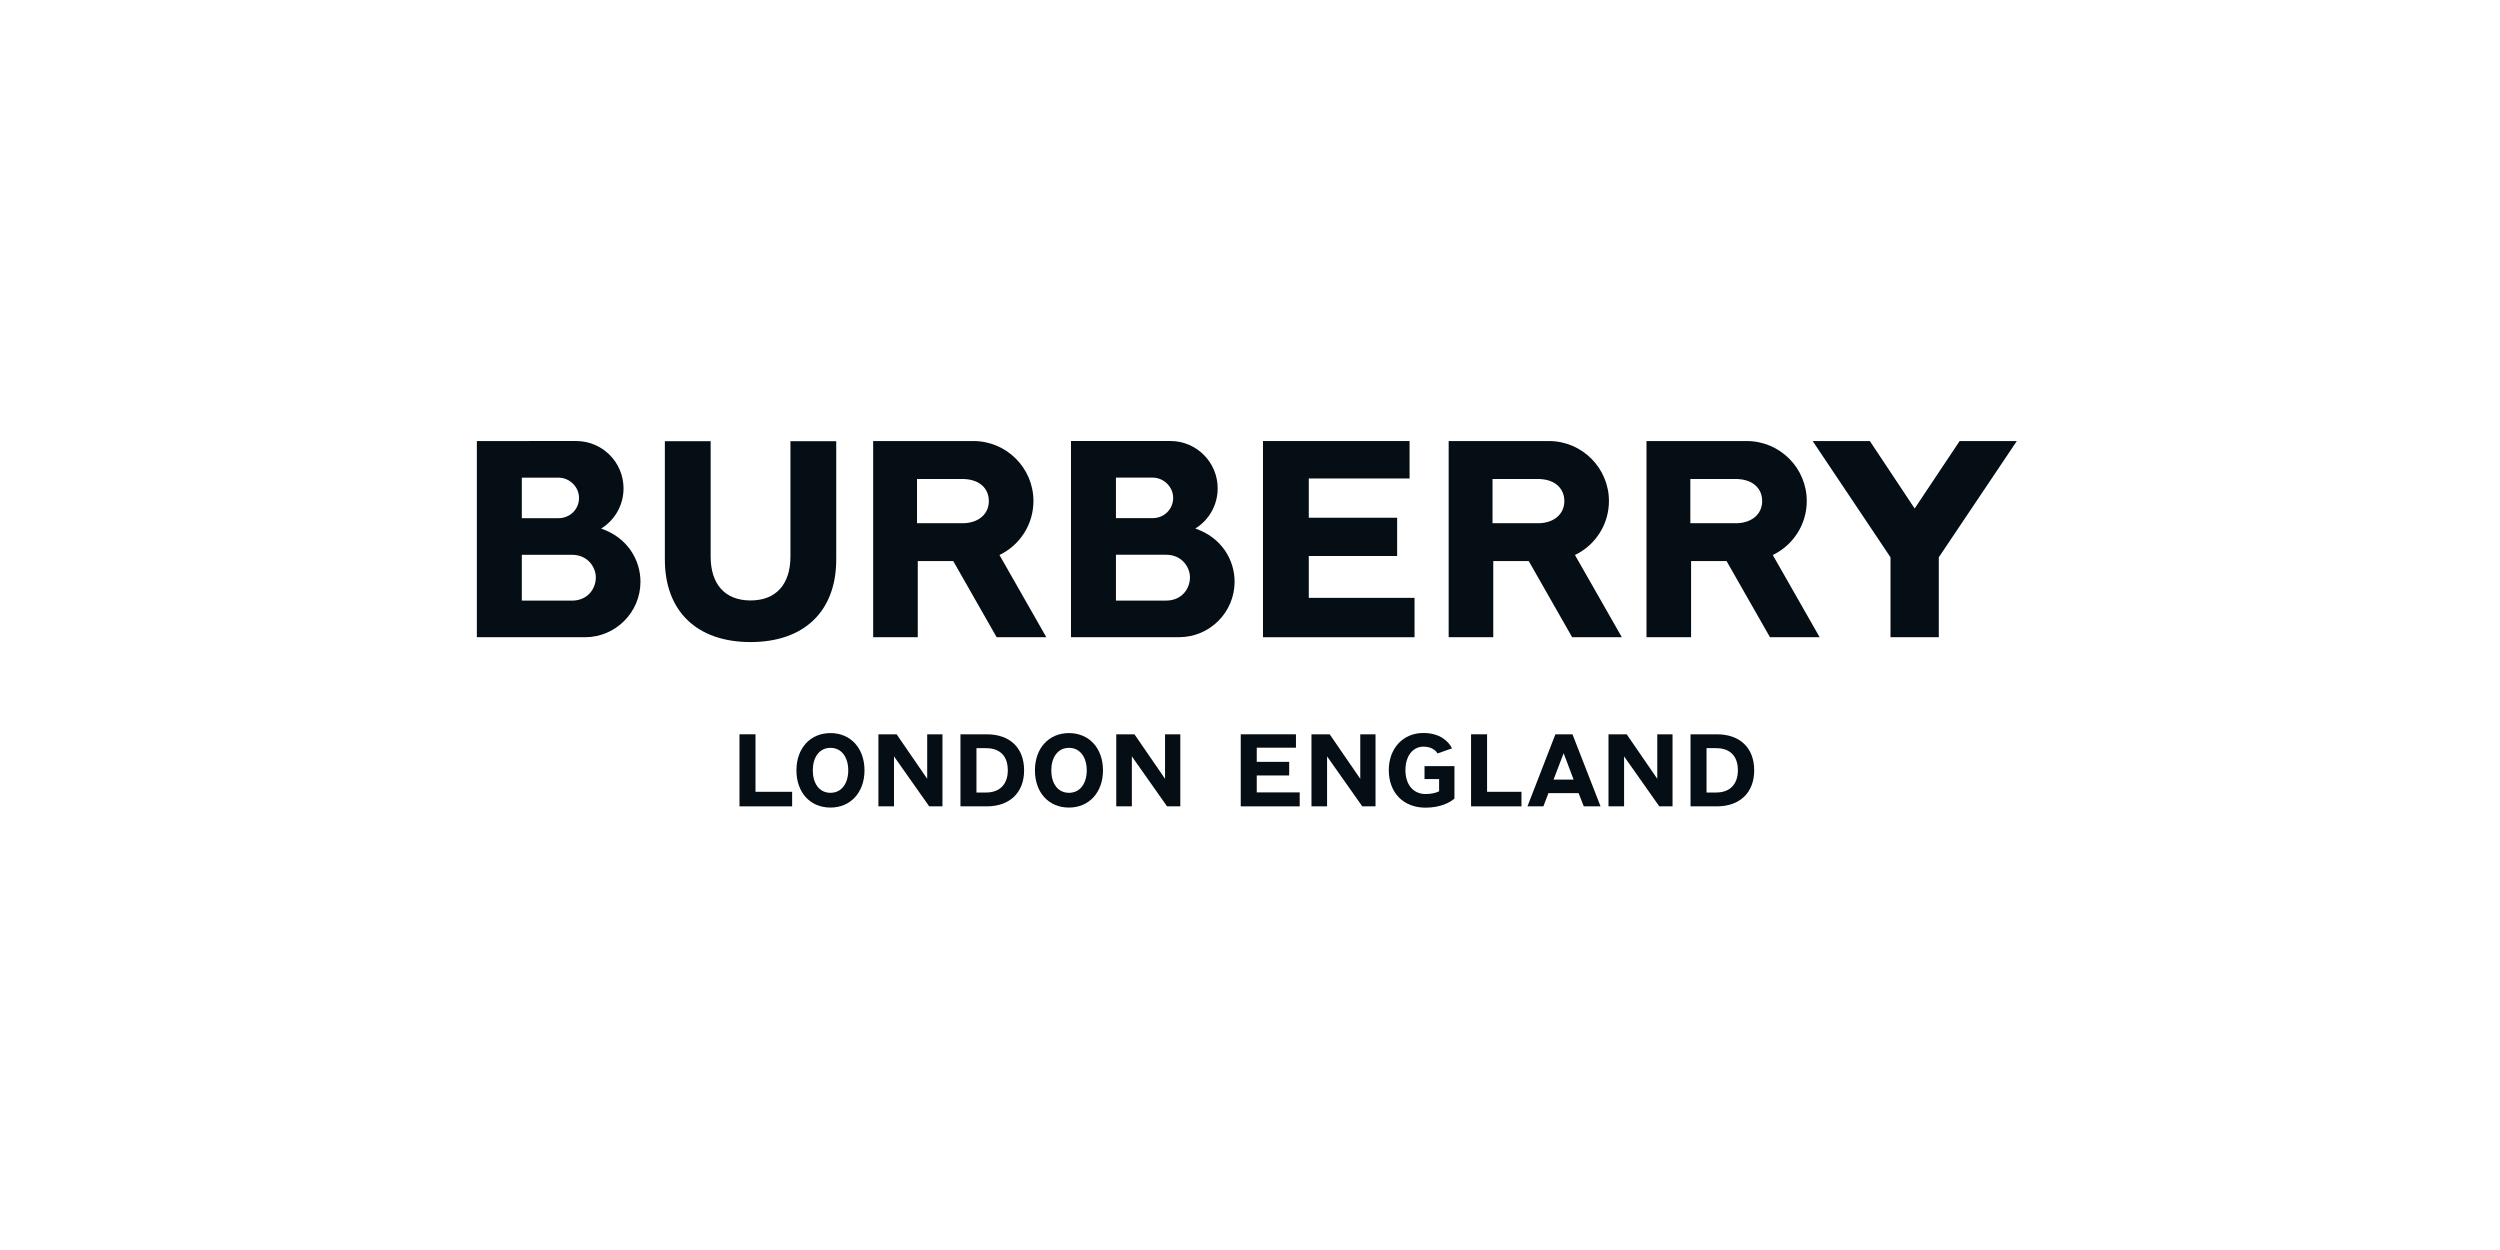 <?xml version="1.0" encoding="UTF-8"?>
<svg width="360px" height="180px" viewBox="0 0 360 180" version="1.1" xmlns="http://www.w3.org/2000/svg" xmlns:xlink="http://www.w3.org/1999/xlink">
    <title>GL_HPBrand_burberry</title>
    <g id="GL_HPBrand_burberry" stroke="none" stroke-width="1" fill="none" fill-rule="evenodd">
        <g id="BE_LOGO_LE_SMALL" transform="translate(68.667, 63.5)" fill="#050E14">
            <path d="M146.257,5.478 L153.177,5.478 L153.149,5.489 C155.256,5.601 156.598,6.822 156.598,8.665 C156.598,10.489 155.16,11.766 153.017,11.842 L146.257,11.842 L146.257,5.478 Z M146.363,17.294 C146.553,17.294 149.286,17.294 151.473,17.295 L157.723,28.261 L164.876,28.261 L158.126,16.419 C161.109,14.988 163.021,11.973 163.021,8.653 C163.021,3.887 159.145,0.011 154.379,0.01 L139.941,0.01 L139.941,28.26 L146.363,28.26 L146.363,17.294 L146.363,17.294 Z" id="Fill-1"></path>
            <polyline id="Fill-2" points="135.027 22.59 119.797 22.59 119.797 16.564 132.522 16.564 132.522 11.053 119.797 11.053 119.797 5.401 134.311 5.401 134.311 0.01 113.203 0.01 113.203 28.261 135.027 28.261 135.027 22.59"></polyline>
            <path d="M70.145,11.842 L63.384,11.842 L63.384,5.478 L70.305,5.478 L70.277,5.489 C72.384,5.601 73.726,6.822 73.726,8.665 C73.726,10.489 72.289,11.766 70.145,11.842 Z M82.004,28.261 L75.254,16.419 C78.237,14.988 80.149,11.973 80.149,8.653 C80.149,3.887 76.273,0.011 71.508,0.01 L57.07,0.01 L57.07,28.26 L63.491,28.26 L63.491,17.294 C63.681,17.294 66.414,17.294 68.601,17.295 L74.85,28.261 L82.004,28.261 L82.004,28.261 Z" id="Fill-3"></path>
            <path d="M39.413,28.957 C47.138,28.957 51.75,24.516 51.75,17.078 L51.75,0.031 L45.156,0.031 L45.156,16.637 C45.156,20.659 43.063,22.965 39.413,22.965 L39.41,22.965 C35.76,22.965 33.666,20.659 33.666,16.637 L33.666,0.031 L27.072,0.031 L27.072,17.078 C27.072,24.516 31.685,28.957 39.41,28.957 L39.413,28.957" id="Fill-4"></path>
            <path d="M13.681,22.99 L6.474,22.99 L6.474,16.389 L13.681,16.389 C16.062,16.389 17.132,18.284 17.132,19.629 C17.132,21.299 15.947,22.99 13.681,22.99 Z M6.474,5.28 C11.162,5.28 11.695,5.28 11.75,5.28 C13.356,5.28 14.713,6.617 14.713,8.199 C14.713,9.837 13.411,11.119 11.75,11.119 C8.85,11.119 6.642,11.119 6.474,11.119 L6.474,5.28 Z M17.9,12.615 C19.916,11.36 21.122,9.189 21.122,6.823 C21.122,3.085 18.096,0.04 14.365,0.008 C13.632,0.008 14.404,0.008 0,0.01 L0,28.26 L15.595,28.261 C19.989,28.247 23.56,24.668 23.56,20.271 C23.56,17.149 21.705,13.912 17.9,12.615 L17.9,12.615 Z" id="Fill-5"></path>
            <path d="M99.237,22.985 L92.029,22.985 L92.029,16.383 L99.237,16.383 C101.618,16.383 102.688,18.278 102.688,19.624 C102.688,21.294 101.503,22.985 99.237,22.985 Z M92.029,5.275 C96.718,5.275 97.252,5.275 97.306,5.275 C98.912,5.275 100.269,6.612 100.269,8.194 C100.269,9.831 98.968,11.113 97.306,11.113 C94.406,11.113 92.198,11.113 92.029,11.113 L92.029,5.275 Z M103.457,12.609 L103.457,12.609 C105.472,11.355 106.678,9.184 106.678,6.818 C106.678,3.079 103.652,0.034 99.921,0.003 C99.188,0.003 99.96,0.003 85.556,0.004 L85.556,28.255 L101.152,28.255 C105.545,28.241 109.115,24.662 109.115,20.265 C109.115,17.143 107.261,13.907 103.457,12.609 L103.457,12.609 Z" id="Fill-6"></path>
            <path d="M181.503,11.842 L174.743,11.842 L174.743,5.478 L181.664,5.478 L181.636,5.489 C183.743,5.601 185.084,6.822 185.084,8.665 C185.084,10.489 183.647,11.766 181.503,11.842 Z M191.508,8.653 C191.508,3.887 187.631,0.011 182.866,0.01 L168.428,0.01 L168.428,28.26 L174.849,28.26 L174.849,17.294 C175.039,17.294 177.772,17.294 179.959,17.295 L186.209,28.261 L193.362,28.261 L186.612,16.419 C189.595,14.988 191.508,11.973 191.508,8.653 L191.508,8.653 Z" id="Fill-7"></path>
            <polyline id="Fill-8" points="213.521 0.01 207.043 9.724 200.591 0.01 192.358 0.01 203.565 16.75 203.565 28.261 210.52 28.261 210.52 16.75 221.755 0.01 213.521 0.01"></polyline>
            <polyline id="Fill-9" points="145.472 42.24 143.165 42.24 143.165 52.616 150.425 52.616 150.425 50.519 145.472 50.519 145.472 42.24"></polyline>
            <path d="M178.467,50.621 L177.075,50.621 L177.075,44.233 L178.467,44.233 C180.014,44.233 181.587,44.963 181.587,47.428 C181.587,49.346 180.515,50.621 178.467,50.621 Z M178.558,42.24 L174.77,42.24 L174.77,52.616 L178.558,52.616 C181.832,52.616 183.937,50.672 183.937,47.428 C183.937,44.124 181.817,42.24 178.558,42.24 L178.558,42.24 Z" id="Fill-10"></path>
            <path d="M136.464,48.688 L138.564,48.688 L138.564,50.444 C138.162,50.651 137.515,50.839 136.623,50.839 L136.623,50.839 C134.804,50.839 133.716,49.447 133.716,47.4 C133.716,45.441 134.704,44.027 136.324,44.015 C137.651,44.018 138.209,44.756 138.338,44.996 L140.423,44.259 C139.938,43.273 138.688,42.05 136.301,42.05 L136.295,42.05 C133.354,42.05 131.319,44.285 131.319,47.398 C131.319,50.613 133.384,52.805 136.623,52.805 C138.742,52.805 140.174,52.045 140.773,51.49 L140.773,46.819 L136.464,46.819 L136.464,48.688" id="Fill-11"></path>
            <path d="M155.044,48.766 L156.496,44.964 L157.934,48.766 L155.044,48.766 Z M155.31,42.24 L151.286,52.616 L153.582,52.616 L154.305,50.709 L158.646,50.709 L159.398,52.616 L161.813,52.616 L157.77,42.24 L155.31,42.24 L155.31,42.24 Z" id="Fill-12"></path>
            <polyline id="Fill-13" points="112.305 48.166 116.976 48.166 116.976 46.206 112.305 46.206 112.305 44.167 117.95 44.167 117.95 42.24 110 42.24 110 52.616 118.491 52.616 118.491 50.606 112.305 50.606 112.305 48.166"></polyline>
            <path d="M73.334,50.621 L71.944,50.621 L71.944,44.233 L73.334,44.233 C74.882,44.233 76.456,44.963 76.456,47.428 C76.456,49.346 75.383,50.621 73.334,50.621 Z M73.426,42.24 L69.638,42.24 L69.638,52.616 L73.426,52.616 C76.699,52.616 78.804,50.672 78.804,47.428 C78.804,44.124 76.685,42.24 73.426,42.24 L73.426,42.24 Z" id="Fill-14"></path>
            <path d="M85.266,50.664 C83.625,50.664 82.719,49.278 82.719,47.428 C82.719,45.604 83.625,44.19 85.266,44.19 C86.919,44.19 87.825,45.617 87.825,47.428 C87.825,49.25 86.919,50.664 85.266,50.664 Z M85.264,42.064 C82.375,42.064 80.364,44.227 80.364,47.428 C80.364,50.628 82.345,52.79 85.264,52.79 C88.154,52.79 90.164,50.613 90.164,47.428 C90.164,44.227 88.154,42.064 85.264,42.064 L85.264,42.064 Z" id="Fill-15"></path>
            <path d="M50.922,50.664 C49.282,50.664 48.376,49.278 48.376,47.428 C48.376,45.604 49.282,44.19 50.922,44.19 C52.575,44.19 53.481,45.617 53.481,47.428 C53.481,49.25 52.575,50.664 50.922,50.664 Z M50.92,42.064 C48.031,42.064 46.02,44.227 46.02,47.428 C46.02,50.628 48.001,52.79 50.92,52.79 C53.81,52.79 55.82,50.613 55.82,47.428 C55.82,44.227 53.81,42.064 50.92,42.064 L50.92,42.064 Z" id="Fill-16"></path>
            <polyline id="Fill-17" points="40.124 42.24 37.818 42.24 37.818 52.616 45.4 52.616 45.4 50.519 40.124 50.519 40.124 42.24"></polyline>
            <polyline id="Fill-18" points="127.211 48.649 122.807 42.24 120.185 42.24 120.185 52.616 122.431 52.616 122.431 45.418 127.501 52.616 129.409 52.616 129.409 42.24 127.211 42.24 127.211 48.649"></polyline>
            <polyline id="Fill-19" points="169.981 48.649 165.577 42.24 162.956 42.24 162.956 52.616 165.201 52.616 165.201 45.418 170.272 52.616 172.179 52.616 172.179 42.24 169.981 42.24 169.981 48.649"></polyline>
            <polyline id="Fill-20" points="99.099 48.649 94.696 42.24 92.074 42.24 92.074 52.616 94.32 52.616 94.32 45.418 99.39 52.616 101.298 52.616 101.298 42.24 99.099 42.24 99.099 48.649"></polyline>
            <polyline id="Fill-21" points="64.85 48.649 60.446 42.24 57.824 42.24 57.824 52.616 60.069 52.616 60.069 45.418 65.14 52.616 67.048 52.616 67.048 42.24 64.85 42.24 64.85 48.649"></polyline>
        </g>
    </g>
</svg>
